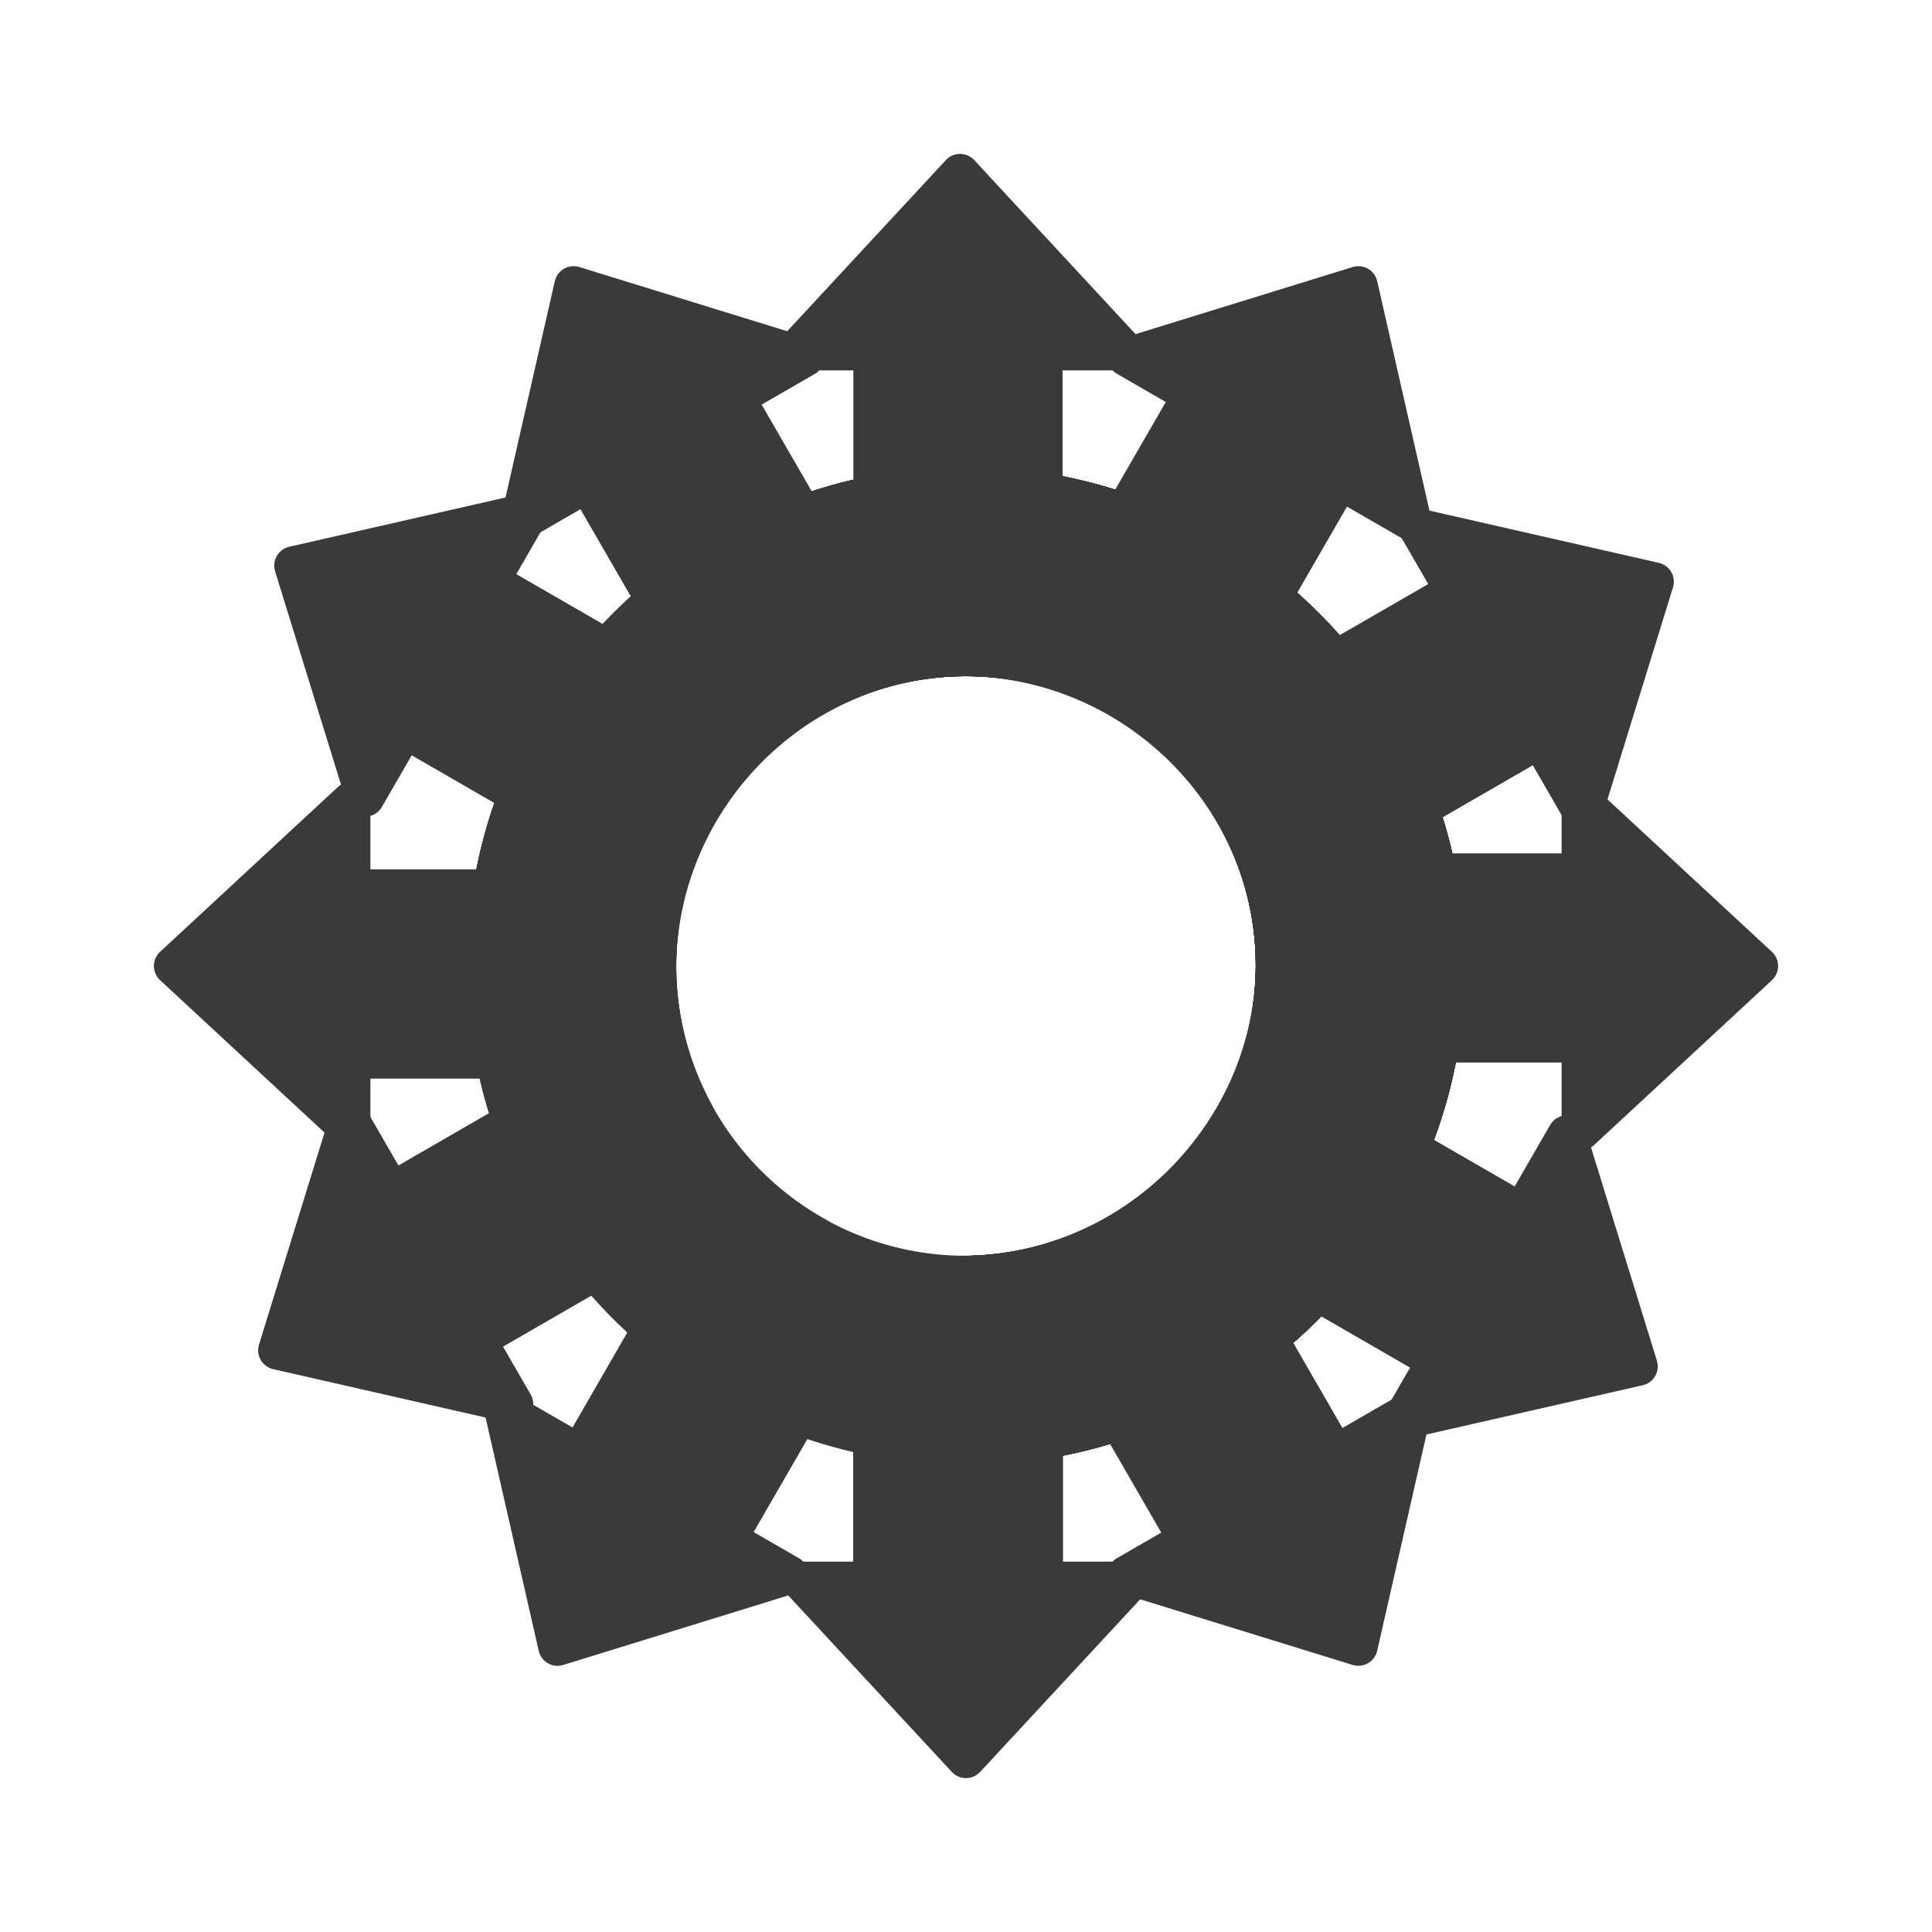 <?xml version="1.0" encoding="utf-8"?>
<!-- Generator: Adobe Illustrator 17.1.0, SVG Export Plug-In . SVG Version: 6.00 Build 0)  -->
<!DOCTYPE svg PUBLIC "-//W3C//DTD SVG 1.1//EN" "http://www.w3.org/Graphics/SVG/1.1/DTD/svg11.dtd">
<svg version="1.1" id="Layer_1" xmlns="http://www.w3.org/2000/svg" xmlns:xlink="http://www.w3.org/1999/xlink" x="0px" y="0px"
	 viewBox="0 0 120 120" enable-background="new 0 0 120 120" xml:space="preserve">
<path id="phase11" fill-rule="evenodd" clip-rule="evenodd" fill="#3A3A3A" d="M66.003,90.414v13.052H53.007
	c0,0-0.003-7.609-0.005-9.092c-0.003-0.77,0.111-2.172,2.002-5.077c1.035-1.909,2.308-4.26,3.416-6.307
	c1.054-2.487,3.004-4.953,4.268-5.213l0,0c9.183-1.378,16.101-9.667,15.24-19.416c-0.744-8.414-7.461-15.308-15.856-16.246
	C51.204,40.902,42,49.376,42,59.999c0,6.842,3.816,12.788,9.435,15.834l0,0c2.553,1.762,3.477,5.295,1.947,7.947l-6.571,11.379
	l2.81,1.622c0.907,0.524,0.755,1.877-0.246,2.186l-14.391,4.446c-0.667,0.206-1.369-0.199-1.524-0.88l-3.346-14.687
	c-0.233-1.021,0.863-1.829,1.77-1.306l3.675,2.122l3.406-5.903c-6.462-5.975-10.381-14.658-9.929-24.254
	c0.732-15.567,13.213-28.353,28.76-29.427C75.914,27.825,91,42.15,91,59.999C91,75.066,80.25,87.617,66.003,90.414L66.003,90.414z"
	/>
<path id="phase10" fill-rule="evenodd" clip-rule="evenodd" fill="#3A3A3A" d="M66.003,90.414v13.052H53.007V83.855
	c0-3.225,3.518-5.848,6.778-5.848c0.131,0-0.013,0,0,0c10.615,0,19.297-9.194,18.102-20.05c-0.908-8.254-7.577-14.927-15.83-15.843
	C51.196,40.909,42,49.38,42,59.999c0,3.065,0.789,5.962,2.139,8.487c0,0-0.021-0.037,0,0c1.63,2.823,0.705,7.304-2.088,8.917
	l-10.807,6.24l1.717,2.973c0.524,0.907-0.285,2.003-1.306,1.77L16.967,85.04c-0.681-0.155-1.086-0.857-0.88-1.524l4.447-14.392
	c0.309-1.001,1.662-1.153,2.186-0.246l2.027,3.511l5.641-3.257c-1.233-3.991-1.707-8.315-1.165-12.828
	C31.018,41.36,43.59,29.679,58.626,29.03C76.373,28.264,91,42.423,91,59.999C91,75.066,80.25,87.617,66.003,90.414L66.003,90.414z"
	/>
<path id="phase9" fill-rule="evenodd" clip-rule="evenodd" fill="#3A3A3A" d="M66.003,90.414v13.052H53.007V83.855
	c0-3.225,3.518-5.848,6.778-5.848c0.144,0,0,0,0,0c10.615,0,19.297-9.194,18.102-20.05c-0.908-8.254-7.577-14.927-15.83-15.843
	c-10.862-1.205-20.064,7.483-20.064,18.102c0,0,0-0.146,0,0c0,3.259-2.622,6.78-5.849,6.78H23.006v3.244
	c0,1.047-1.248,1.592-2.016,0.88L9.943,60.879c-0.512-0.475-0.512-1.285,0-1.76l11.047-10.24c0.768-0.712,2.016-0.167,2.016,0.88
	v4.242h6.579c2.932-14.957,16.621-26.062,32.681-24.921c15.235,1.083,27.584,13.44,28.655,28.676
	C92.049,73.807,80.952,87.48,66.003,90.414L66.003,90.414z"/>
<path id="phase8" fill-rule="evenodd" clip-rule="evenodd" fill="#3A3A3A" d="M66.003,90.414v13.052H53.007V83.855
	c0-3.225,3.537-5.844,6.798-5.844c0.09,0-0.09-0.003,0,0l0,0c0.064,0-0.064,0,0,0c10.618,0,19.283-9.203,18.082-20.065
	c-0.909-8.215-7.524-14.867-15.734-15.821c-7.885-0.916-14.884,3.277-18.168,9.687l0,0c-1.885,2.133-5.503,2.554-7.931,1.153
	l-10.482-6.052l-1.853,3.208c-0.524,0.907-1.877,0.755-2.186-0.246l-4.446-14.391c-0.206-0.667,0.199-1.369,0.88-1.524l14.687-3.346
	c1.021-0.233,1.829,0.863,1.306,1.77l-1.891,3.276l5.376,3.102c5.984-6.356,14.608-10.196,24.134-9.722
	c15.511,0.772,28.251,13.222,29.342,28.714C92.051,73.805,80.953,87.479,66.003,90.414L66.003,90.414z"/>
<path id="phase7" fill-rule="evenodd" clip-rule="evenodd" fill="#3A3A3A" d="M66.003,90.41v13.056H53.007v-19.61
	c0-3.228,3.445-5.859,6.704-5.859l0,0c0.147,0.003-0.148,0,0,0c10.574,0,19.309-9.117,18.189-19.919
	c-0.856-8.261-7.481-14.964-15.727-15.949c-4.26-0.509-8.246,0.505-11.545,2.524l0,0c-2.811,1.408-6.811,0.419-8.366-2.271
	l-6.209-10.754l-3.169,1.83c-0.907,0.524-2.003-0.284-1.77-1.306l3.346-14.686c0.155-0.681,0.857-1.086,1.524-0.88l14.392,4.445
	c1.001,0.309,1.153,1.662,0.246,2.186l-3.313,1.913l3.112,5.391c3.614-1.179,7.516-1.717,11.58-1.458
	C77.443,30.05,89.984,42.586,90.939,58.03C91.924,73.963,80.867,87.493,66.003,90.41L66.003,90.41z"/>
<path id="phase6" fill-rule="evenodd" clip-rule="evenodd" fill="#3A3A3A" d="M91,59.999c0,15.067-10.749,27.618-24.996,30.414
	v13.052H53.007V83.855c0-3.225,3.522-6.01,6.778-5.848c0.229,0.011,0,0,0,0C69.728,78.007,78,69.941,78,59.999
	c0-9.941-8.275-18.006-18.217-18.006c0,0,0.146,0,0,0c-3.259,0-6.779-2.622-6.779-5.849V23.006h-3.615
	c-1.047,0-1.592-1.248-0.88-2.016L58.75,9.943c0.475-0.512,1.285-0.512,1.76,0L70.75,20.99c0.712,0.768,0.167,2.016-0.88,2.016
	h-3.871v6.579C80.249,32.378,91,44.932,91,59.999L91,59.999z"/>
<path id="phase5" fill-rule="evenodd" clip-rule="evenodd" fill="#3A3A3A" d="M80.567,36.828C86.962,42.506,91,50.776,91,59.999
	c0,15.067-10.749,27.618-24.996,30.414v13.052H53.007V83.855c0-3.225,3.518-5.848,6.778-5.848c0.144,0,0,0,0,0
	C69.728,78.007,78,69.941,78,59.999c0-6.8-3.775-12.716-9.34-15.778l0,0c-2.703-1.691-4.036-5.769-2.458-8.501l6.207-10.751
	l-3.031-1.75c-0.907-0.524-0.755-1.877,0.246-2.186l14.392-4.446c0.667-0.206,1.369,0.199,1.524,0.88l3.345,14.686
	c0.233,1.021-0.863,1.829-1.77,1.306l-3.452-1.993L80.567,36.828L80.567,36.828z"/>
<path id="phase4" fill-rule="evenodd" clip-rule="evenodd" fill="#3A3A3A" d="M97.28,51.122l-2.074-3.59l-5.62,3.245
	C90.497,53.691,91,56.785,91,59.999c0,15.067-10.749,27.618-24.996,30.414v13.052H53.007V83.855c0-3.225,3.518-5.848,6.778-5.848
	c0.144,0,0,0,0,0C69.728,78.007,78,69.941,78,59.999c0-3.555-1.046-6.861-2.825-9.652l0,0c-1.049-2.747,0.226-6.387,2.732-7.835
	l10.802-6.235l-1.67-2.893c-0.524-0.907,0.285-2.003,1.306-1.77l14.687,3.346c0.681,0.155,1.086,0.857,0.88,1.524l-4.446,14.391
	C99.157,51.877,97.804,52.029,97.28,51.122z"/>
<path id="phase3" fill-rule="evenodd" clip-rule="evenodd" fill="#3A3A3A" d="M96.994,70.24v-4.242h-6.593
	c-2.415,12.303-12.093,22-24.397,24.415v13.052H53.007V83.855c0-3.225,3.518-5.848,6.778-5.848c0.058,0-0.086,0,0,0
	c9.942,0,18.221-8.282,18.221-18.224c0-0.035,0,0.111,0,0c0-3.259,2.622-6.779,5.849-6.779h13.139V49.76
	c0-1.047,1.248-1.592,2.016-0.88l11.047,10.241c0.512,0.475,0.512,1.285,0,1.76L99.01,71.121
	C98.242,71.832,96.994,71.288,96.994,70.24z"/>
<path id="phase2" fill-rule="evenodd" clip-rule="evenodd" fill="#3A3A3A" d="M86.04,87.617l1.542-2.671l-5.517-3.185
	c-4.284,4.345-9.835,7.433-16.062,8.655v13.051H53.007V83.855c0-3.225,3.528-5.849,6.789-5.849c0.151,0,0,0,0,0
	c6.667-0.008,12.708-3.662,15.813-9.049l0,0l0,0c1.896-2.087,5.477-2.767,7.878-1.382l10.592,6.116l2.202-3.814
	c0.524-0.907,1.877-0.755,2.186,0.246l4.446,14.392c0.206,0.667-0.199,1.369-0.88,1.524l-14.687,3.346
	C86.325,89.619,85.517,88.524,86.04,87.617z"/>
<path id="phase1" fill-rule="evenodd" clip-rule="evenodd" fill="#3A3A3A" d="M84.015,103.412l-14.392-4.446
	c-1.001-0.309-1.153-1.662-0.246-2.186l2.75-1.588l-3.19-5.525c-0.961,0.288-1.936,0.545-2.934,0.74v13.059H53.007V83.855
	c0-3.225,3.528-5.897,6.789-5.849c0.18,0.003,0,0,0,0c3.099-0.003,6.238-0.798,8.781-2.178l0,0c2.779-1.2,7.083-0.506,8.576,2.079
	l6.228,10.788l3.734-2.156c0.907-0.524,2.003,0.285,1.77,1.306l-3.346,14.687C85.384,103.213,84.683,103.618,84.015,103.412z"/>
<path id="phase0" fill-rule="evenodd" clip-rule="evenodd" fill="#3A3A3A" d="M81.623,82.178L81.623,82.178
	c-2.398,2.398-6.701,1.192-8.485-0.59c-2.305-2.306-2.593-6.692-0.312-8.974l0,0l0,0c3.551-3.665,5.665-8.931,5.072-14.563
	c-0.874-8.29-7.539-15.009-15.824-15.935C51.204,40.901,42,49.375,42,59.999C42,69.941,50.059,78,59.999,78c0.07,0,0,0,0,0
	c3,0.357,5.998,2.875,5.998,5.855v13.139h4.243c1.047,0,1.592,1.248,0.88,2.016l-10.241,11.047c-0.475,0.512-1.285,0.512-1.76,0
	L48.879,99.01c-0.712-0.768-0.167-2.016,0.88-2.016h3.241v-6.803C38.87,86.928,28.431,74.019,29.024,58.763
	c0.609-15.669,13.124-28.603,28.767-29.686C75.912,27.822,91,42.149,91,59.999C91,68.604,87.284,76.561,81.623,82.178L81.623,82.178
	z"/>
</svg>
